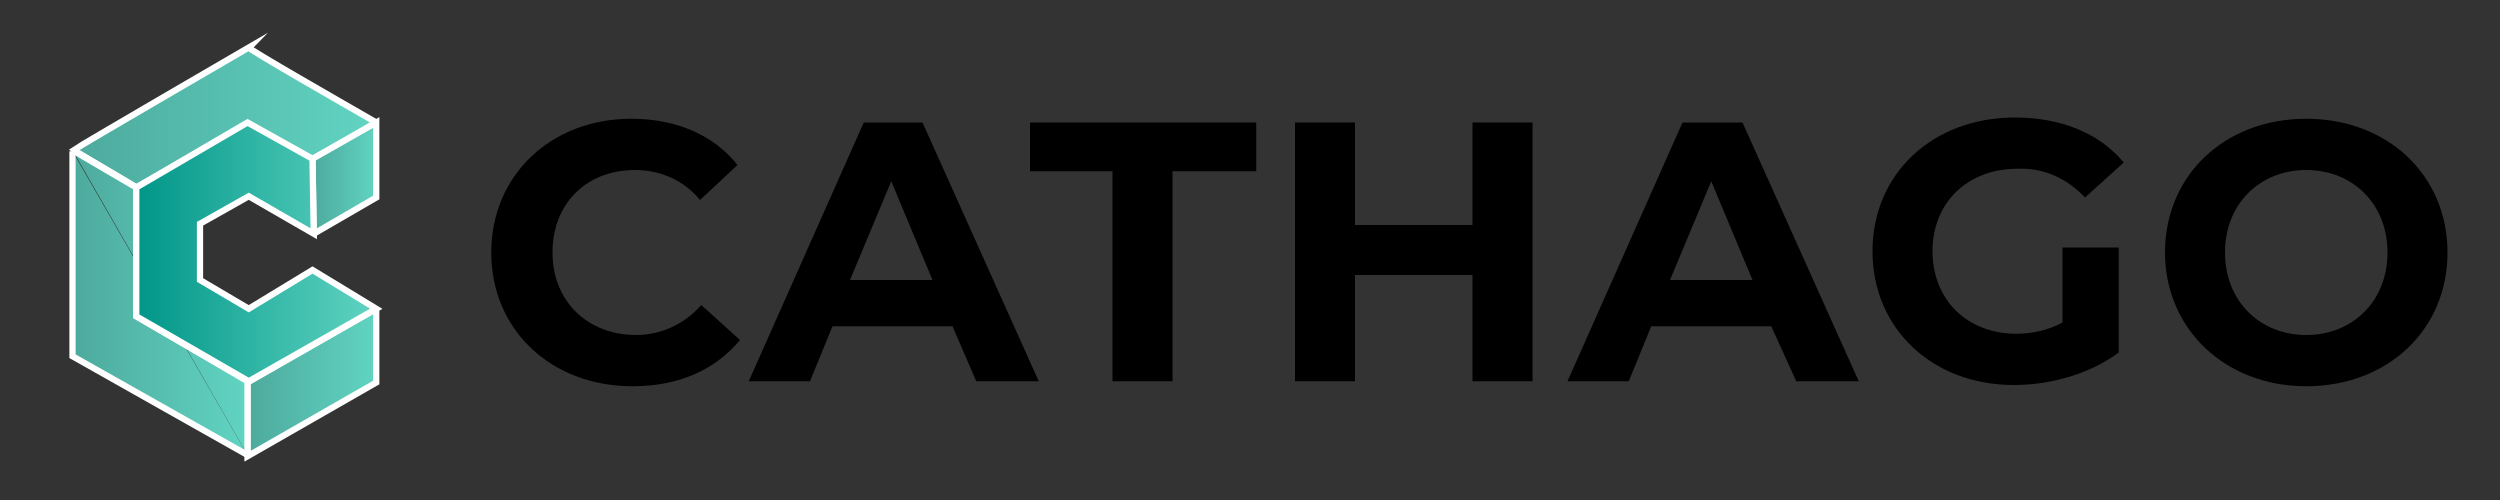 <?xml version="1.0" encoding="utf-8"?>
<!-- Generator: Adobe Illustrator 26.3.1, SVG Export Plug-In . SVG Version: 6.00 Build 0)  -->
<svg version="1.1" id="Ebene_1" xmlns="http://www.w3.org/2000/svg" xmlns:xlink="http://www.w3.org/1999/xlink" x="0px" y="0px"
	 viewBox="0 0 200 40" style="enable-background:new 0 0 200 40;" xml:space="preserve">
<rect x="0" y="0" width="200" height="40" fill="#333333" stroke="none"/>
<style type="text/css">
	.st0{fill:url(#SVGID_1_);stroke:#FFFFFF;stroke-width:0.5;stroke-miterlimit:10;}
	
		.st1{fill:url(#SVGID_00000165233607005120288870000010724750271141414832_);stroke:#FFFFFF;stroke-width:0.5;stroke-miterlimit:10;}
	
		.st2{fill:url(#SVGID_00000021088499127911534730000017802530619595056810_);stroke:#FFFFFF;stroke-width:0.5;stroke-miterlimit:10;}
	
		.st3{fill:url(#SVGID_00000062896043043472577850000012992572695594728343_);stroke:#FFFFFF;stroke-width:0.5;stroke-miterlimit:10;}
	
		.st4{fill:url(#SVGID_00000009548621194629121470000012647025026801950346_);stroke:#FFFFFF;stroke-width:0.5;stroke-miterlimit:10;}
	
		.st5{fill:url(#SVGID_00000065791466168711250850000012734533867762681001_);stroke:#FFFFFF;stroke-width:0.5;stroke-miterlimit:10;}
</style>
<g>
	<path d="M39.3,20.2c0-6.2,4.8-10.7,11.2-10.7c3.6,0,6.6,1.3,8.5,3.7L56,16c-1.3-1.6-3.2-2.4-5.2-2.4c-3.9,0-6.6,2.7-6.6,6.6
		s2.8,6.6,6.7,6.6c2,0,3.9-0.9,5.2-2.4l3.1,2.8c-2,2.4-4.9,3.7-8.6,3.7C44.1,30.9,39.3,26.4,39.3,20.2z"/>
	<path d="M76.2,26.1h-9.6l-1.8,4.4h-4.9l9.2-20.7h4.7l9.3,20.7h-5L76.2,26.1z M74.6,22.4l-3.3-7.9l-3.3,7.9
		C68.1,22.4,74.6,22.4,74.6,22.4z"/>
	<path d="M89,13.7h-6.6V9.8h18.1v3.9h-6.7v16.8H89V13.7z"/>
	<path d="M122.6,9.8v20.7h-4.8V22h-9.4v8.5h-4.8V9.8h4.8V18h9.4V9.8H122.6z"/>
	<path d="M141.7,26.1h-9.6l-1.8,4.4h-4.9l9.2-20.7h4.8l9.3,20.7h-5L141.7,26.1z M140.2,22.4l-3.3-7.9l-3.3,7.9H140.2z"/>
	<path d="M165.1,19.8h4.4v8.4c-2.3,1.7-5.4,2.6-8.4,2.6c-6.5,0-11.3-4.5-11.3-10.7s4.8-10.7,11.4-10.7c3.6,0,6.7,1.2,8.7,3.6
		l-3.1,2.8c-1.4-1.5-3.3-2.4-5.4-2.3c-4,0-6.8,2.7-6.8,6.6c0,3.9,2.8,6.6,6.7,6.6c1.3,0,2.6-0.3,3.7-0.9V19.8L165.1,19.8z"/>
	<path d="M173.2,20.2c0-6.2,4.8-10.7,11.3-10.7c6.5,0,11.3,4.5,11.3,10.7s-4.8,10.7-11.3,10.7S173.2,26.3,173.2,20.2z M191,20.2
		c0-3.9-2.8-6.6-6.5-6.6s-6.5,2.7-6.5,6.6s2.8,6.6,6.5,6.6S191,24.1,191,20.2z"/>
</g>
<linearGradient id="SVGID_1_" gradientUnits="userSpaceOnUse" x1="5.821" y1="388.302" x2="30.1" y2="388.302" gradientTransform="matrix(1 0 0 1 0 -378.866)">
	<stop  offset="0" style="stop-color:#4DAA9D"/>
	<stop  offset="1" style="stop-color:#61D4C2"/>
</linearGradient>
<path class="st0" d="M30.1,9.8L30.1,9.8l-5.1,3c0,0,0,0,0,0l-5.1-2.9c0,0,0,0,0,0L10.9,15l0,0c0.1,0-4.9-2.9-5-3l0,0
	c0.4-0.3,14-8.2,14-8.2l0,0C19.8,3.9,27.5,8.3,30.1,9.8"/>
<linearGradient id="SVGID_00000158742011258394026920000012786791052296063932_" gradientUnits="userSpaceOnUse" x1="24.991" y1="552.236" x2="30.139" y2="552.236" gradientTransform="matrix(1 0 0 1 0 -538)">
	<stop  offset="0" style="stop-color:#4DAA9D"/>
	<stop  offset="1" style="stop-color:#61D4C2"/>
</linearGradient>
<path style="fill:url(#SVGID_00000158742011258394026920000012786791052296063932_);stroke:#FFFFFF;stroke-width:0.5;stroke-miterlimit:10;" d="
	M25.1,18.7L25.1,18.7l5-2.9v-6c0,0,0,0,0,0L25,12.7l0,0L25.1,18.7"/>
<linearGradient id="SVGID_00000137111124265056307950000008282016223890357434_" gradientUnits="userSpaceOnUse" x1="19.87" y1="409.391" x2="30.137" y2="409.391" gradientTransform="matrix(1 0 0 1 0 -378.866)">
	<stop  offset="0" style="stop-color:#4DAA9D"/>
	<stop  offset="1" style="stop-color:#61D4C2"/>
</linearGradient>
<path style="fill:url(#SVGID_00000137111124265056307950000008282016223890357434_);stroke:#FFFFFF;stroke-width:0.5;stroke-miterlimit:10;" d="
	M30.1,24.7L30.1,24.7l-10.3,5.9l0,0v5.9l0,0l10.3-5.9V24.7"/>
<linearGradient id="SVGID_00000013190952930913687070000001516268648757956740_" gradientUnits="userSpaceOnUse" x1="5.821" y1="403.094" x2="19.848" y2="403.094" gradientTransform="matrix(1 0 0 1 0 -378.866)">
	<stop  offset="0" style="stop-color:#4DAA9D"/>
	<stop  offset="1" style="stop-color:#61D4C2"/>
</linearGradient>
<path style="fill:url(#SVGID_00000013190952930913687070000001516268648757956740_);stroke:#FFFFFF;stroke-width:0.5;stroke-miterlimit:10;" d="
	M5.8,12.1L5.8,12.1v16.4l14,7.9"/>
<linearGradient id="SVGID_00000111874013421666649600000007892135341023426688_" gradientUnits="userSpaceOnUse" x1="5.821" y1="403.094" x2="19.881" y2="403.094" gradientTransform="matrix(1 0 0 1 0 -378.866)">
	<stop  offset="0" style="stop-color:#4DAA9D"/>
	<stop  offset="1" style="stop-color:#61D4C2"/>
</linearGradient>
<path style="fill:url(#SVGID_00000111874013421666649600000007892135341023426688_);stroke:#FFFFFF;stroke-width:0.5;stroke-miterlimit:10;" d="
	M19.8,36.4l0-5.9l0,0l-8.9-5.2l0,0V15l0,0c0,0-4.8-2.8-5.1-3"/>
<linearGradient id="SVGID_00000042694611877480659350000010041945352130257565_" gradientUnits="userSpaceOnUse" x1="10.931" y1="399.025" x2="30.133" y2="399.025" gradientTransform="matrix(1 0 0 1 0 -378.866)">
	<stop  offset="0" style="stop-color:#009688"/>
	<stop  offset="1" style="stop-color:#61D4C2"/>
</linearGradient>
<polygon style="fill:url(#SVGID_00000042694611877480659350000010041945352130257565_);stroke:#FFFFFF;stroke-width:0.5;stroke-miterlimit:10;" points="
	19.9,15.7 25.1,18.7 25.1,18.7 25,12.7 25,12.7 19.8,9.8 19.8,9.8 10.9,15 10.9,15 10.9,25.3 10.9,25.3 19.9,30.5 19.9,30.5 
	30.1,24.7 30.1,24.7 25,21.6 19.9,24.7 19.9,24.7 16,22.4 16,22.4 16,17.9 16,17.9 "/>
</svg>
